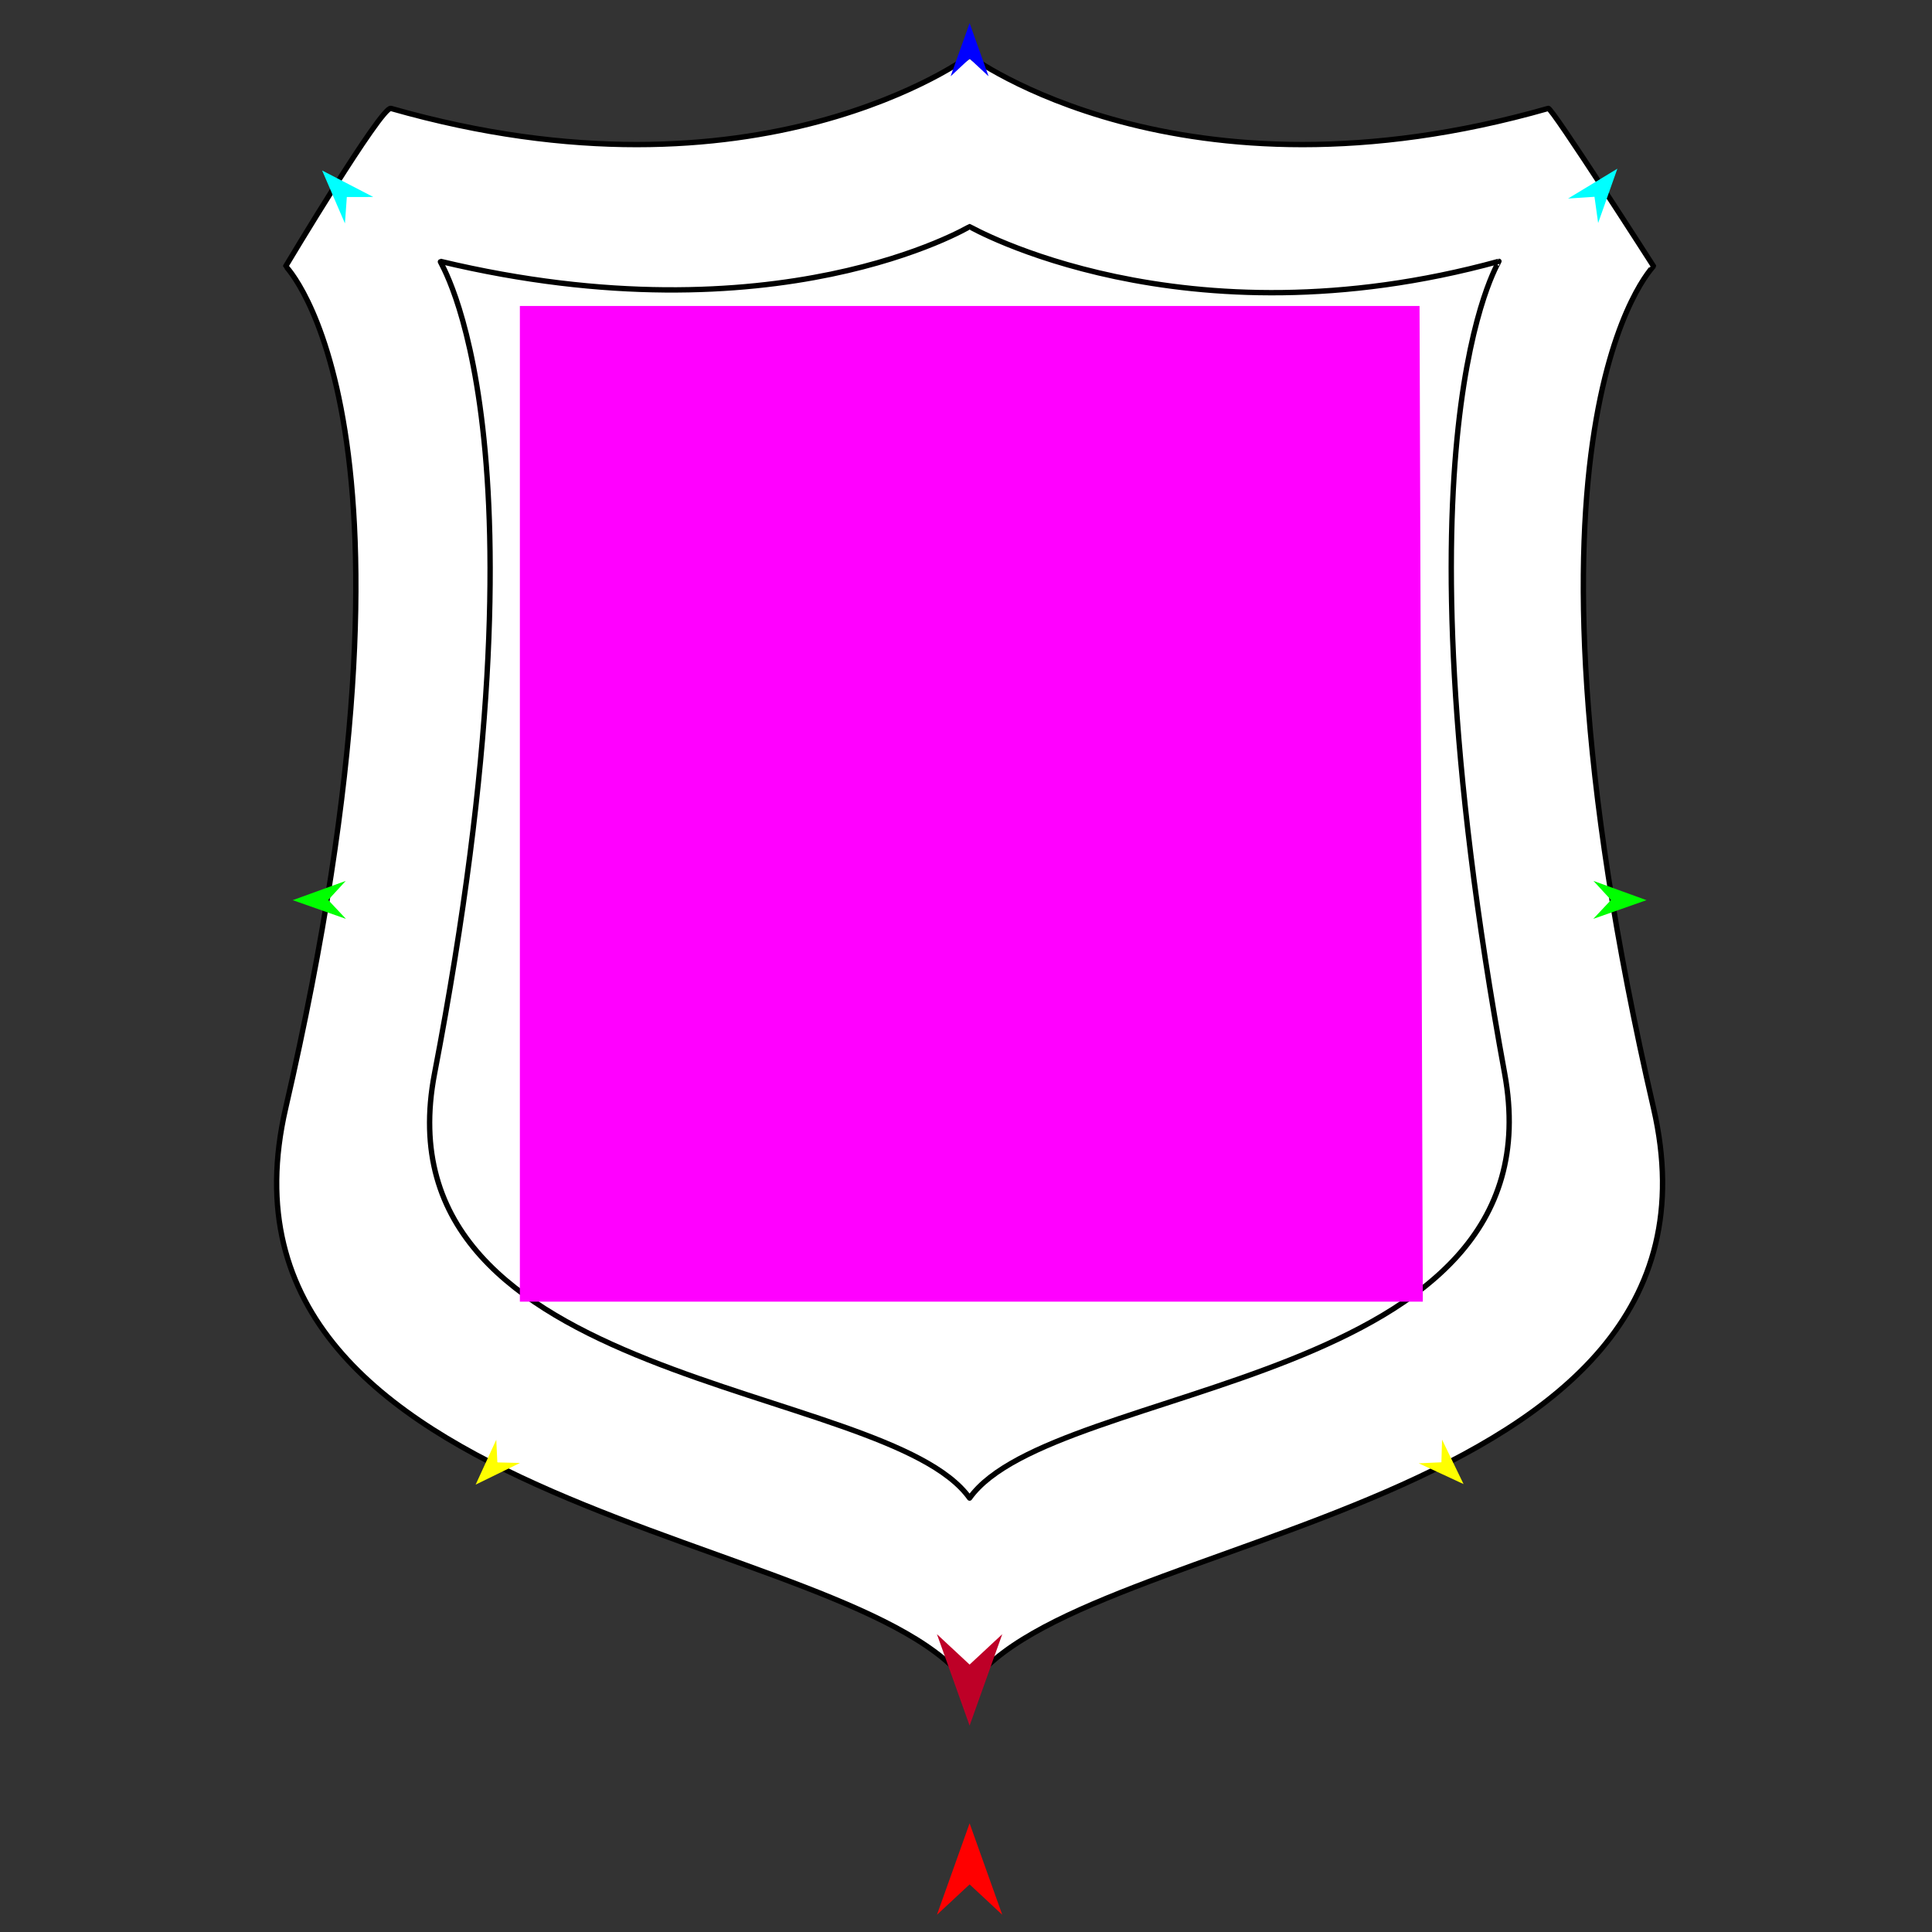 <?xml version="1.0" encoding="utf-8"?>
<!-- Generator: Moho 12.5 build 22414 -->
<!DOCTYPE svg PUBLIC "-//W3C//DTD SVG 1.1//EN" "http://www.w3.org/Graphics/SVG/1.1/DTD/svg11.dtd">
<svg version="1.1" id="Frame_0" xmlns="http://www.w3.org/2000/svg" xmlns:xlink="http://www.w3.org/1999/xlink" width="720px" height="720px">
<rect width="100%" height="100%" fill="#333333" stroke="none"/>
<g id="shield_2">
<g id="shield_2">
<path fill="#ffffff" fill-rule="evenodd" stroke="#000000" stroke-width="2" stroke-linecap="round" stroke-linejoin="round" d="M 145.685 40.400 C 282.922 79.611 361.321 20.797 361.343 20.795 C 361.365 20.797 439.764 79.611 577.001 40.400 C 578.323 40.023 616.208 99.210 616.212 99.216 C 616.212 99.247 557.396 158.032 616.212 412.901 C 651.437 565.542 400.554 569.744 361.343 628.560 C 361.343 628.560 361.343 628.560 361.343 628.560 C 322.132 569.744 71.249 565.542 106.474 412.901 C 165.290 158.032 106.474 99.247 106.474 99.216 C 106.478 99.210 142.215 39.409 145.685 40.400 Z"/>
<path fill="#ffffff" fill-rule="evenodd" stroke="#000000" stroke-width="2" stroke-linecap="round" stroke-linejoin="round" d="M 164.079 97.384 C 289.519 127.406 361.323 84.455 361.343 84.453 C 361.363 84.455 440.532 129.831 558.607 97.384 C 558.959 97.287 517.076 161.546 560.742 400.056 C 582.250 517.540 392.635 514.404 361.343 558.284 C 361.343 558.284 361.343 558.284 361.343 558.284 C 330.051 514.404 139.427 517.350 161.945 400.056 C 207.659 161.930 163.327 97.204 164.079 97.384 Z"/>
</g>
<g id="specs_2">
<path fill="#ff00ff" fill-rule="evenodd" stroke="none" d="M 193.740 485.079 C 193.773 485.079 530.207 485.079 530.241 485.079 C 530.240 485.042 529.022 114.073 529.022 114.036 C 528.988 114.036 193.773 114.036 193.740 114.036 C 193.740 114.073 193.740 485.042 193.740 485.079 Z"/>
<path fill="#ff0000" fill-rule="evenodd" stroke="none" d="M 361.343 679.501 C 361.344 679.504 373.514 713.581 373.515 713.584 C 373.514 713.583 361.344 702.259 361.343 702.258 C 361.342 702.259 349.172 713.583 349.171 713.584 C 349.172 713.581 361.342 679.504 361.343 679.501 Z"/>
<path fill="#0000ff" fill-rule="evenodd" stroke="none" d="M 361.343 8.628 C 361.344 8.630 368.413 28.424 368.414 28.426 C 368.413 28.426 361.344 21.848 361.343 21.848 C 361.342 21.848 354.273 28.426 354.272 28.426 C 354.273 28.424 361.342 8.630 361.343 8.628 Z"/>
<path fill="#00ff00" fill-rule="evenodd" stroke="none" d="M 109.087 335.462 C 109.089 335.462 128.847 328.292 128.849 328.291 C 128.849 328.292 122.307 335.395 122.306 335.396 C 122.307 335.396 128.920 342.432 128.921 342.433 C 128.919 342.432 109.089 335.463 109.087 335.462 Z"/>
<path fill="#ffff00" fill-rule="evenodd" stroke="none" d="M 177.262 553.274 C 177.263 553.272 184.943 536.550 184.944 536.548 C 184.944 536.549 185.348 544.993 185.348 544.994 C 185.349 544.994 193.800 545.199 193.801 545.199 C 193.799 545.200 177.264 553.273 177.262 553.274 Z"/>
<path fill="#ffff00" fill-rule="evenodd" stroke="none" d="M 545.424 553.069 C 545.423 553.067 537.409 536.502 537.408 536.501 C 537.408 536.501 537.174 544.952 537.174 544.953 C 537.173 544.953 528.727 545.328 528.726 545.328 C 528.728 545.328 545.422 553.068 545.424 553.069 Z"/>
<path fill="#00ff00" fill-rule="evenodd" stroke="none" d="M 613.599 335.462 C 613.597 335.462 593.839 328.292 593.837 328.291 C 593.837 328.292 600.379 335.395 600.380 335.396 C 600.379 335.396 593.766 342.432 593.765 342.433 C 593.767 342.432 613.597 335.463 613.599 335.462 Z"/>
<path fill="#00ffff" fill-rule="evenodd" stroke="none" d="M 602.749 62.866 C 602.748 62.868 595.580 83.109 595.579 83.111 C 595.579 83.110 594.221 73.340 594.221 73.339 C 594.220 73.339 584.377 73.989 584.376 73.989 C 584.378 73.988 602.747 62.868 602.749 62.866 Z"/>
<path fill="#00ffff" fill-rule="evenodd" stroke="none" d="M 120.046 63.537 C 120.047 63.539 128.550 83.257 128.551 83.259 C 128.551 83.258 129.253 73.419 129.253 73.418 C 129.255 73.418 139.119 73.410 139.120 73.410 C 139.118 73.409 120.048 63.538 120.046 63.537 Z"/>
<path fill="#be0027" fill-rule="evenodd" stroke="none" d="M 361.343 643.095 C 361.344 643.092 373.514 609.015 373.515 609.012 C 373.514 609.013 361.344 620.337 361.343 620.338 C 361.342 620.337 349.172 609.013 349.171 609.012 C 349.172 609.015 361.342 643.092 361.343 643.095 Z"/>
</g>
</g>
</svg>
